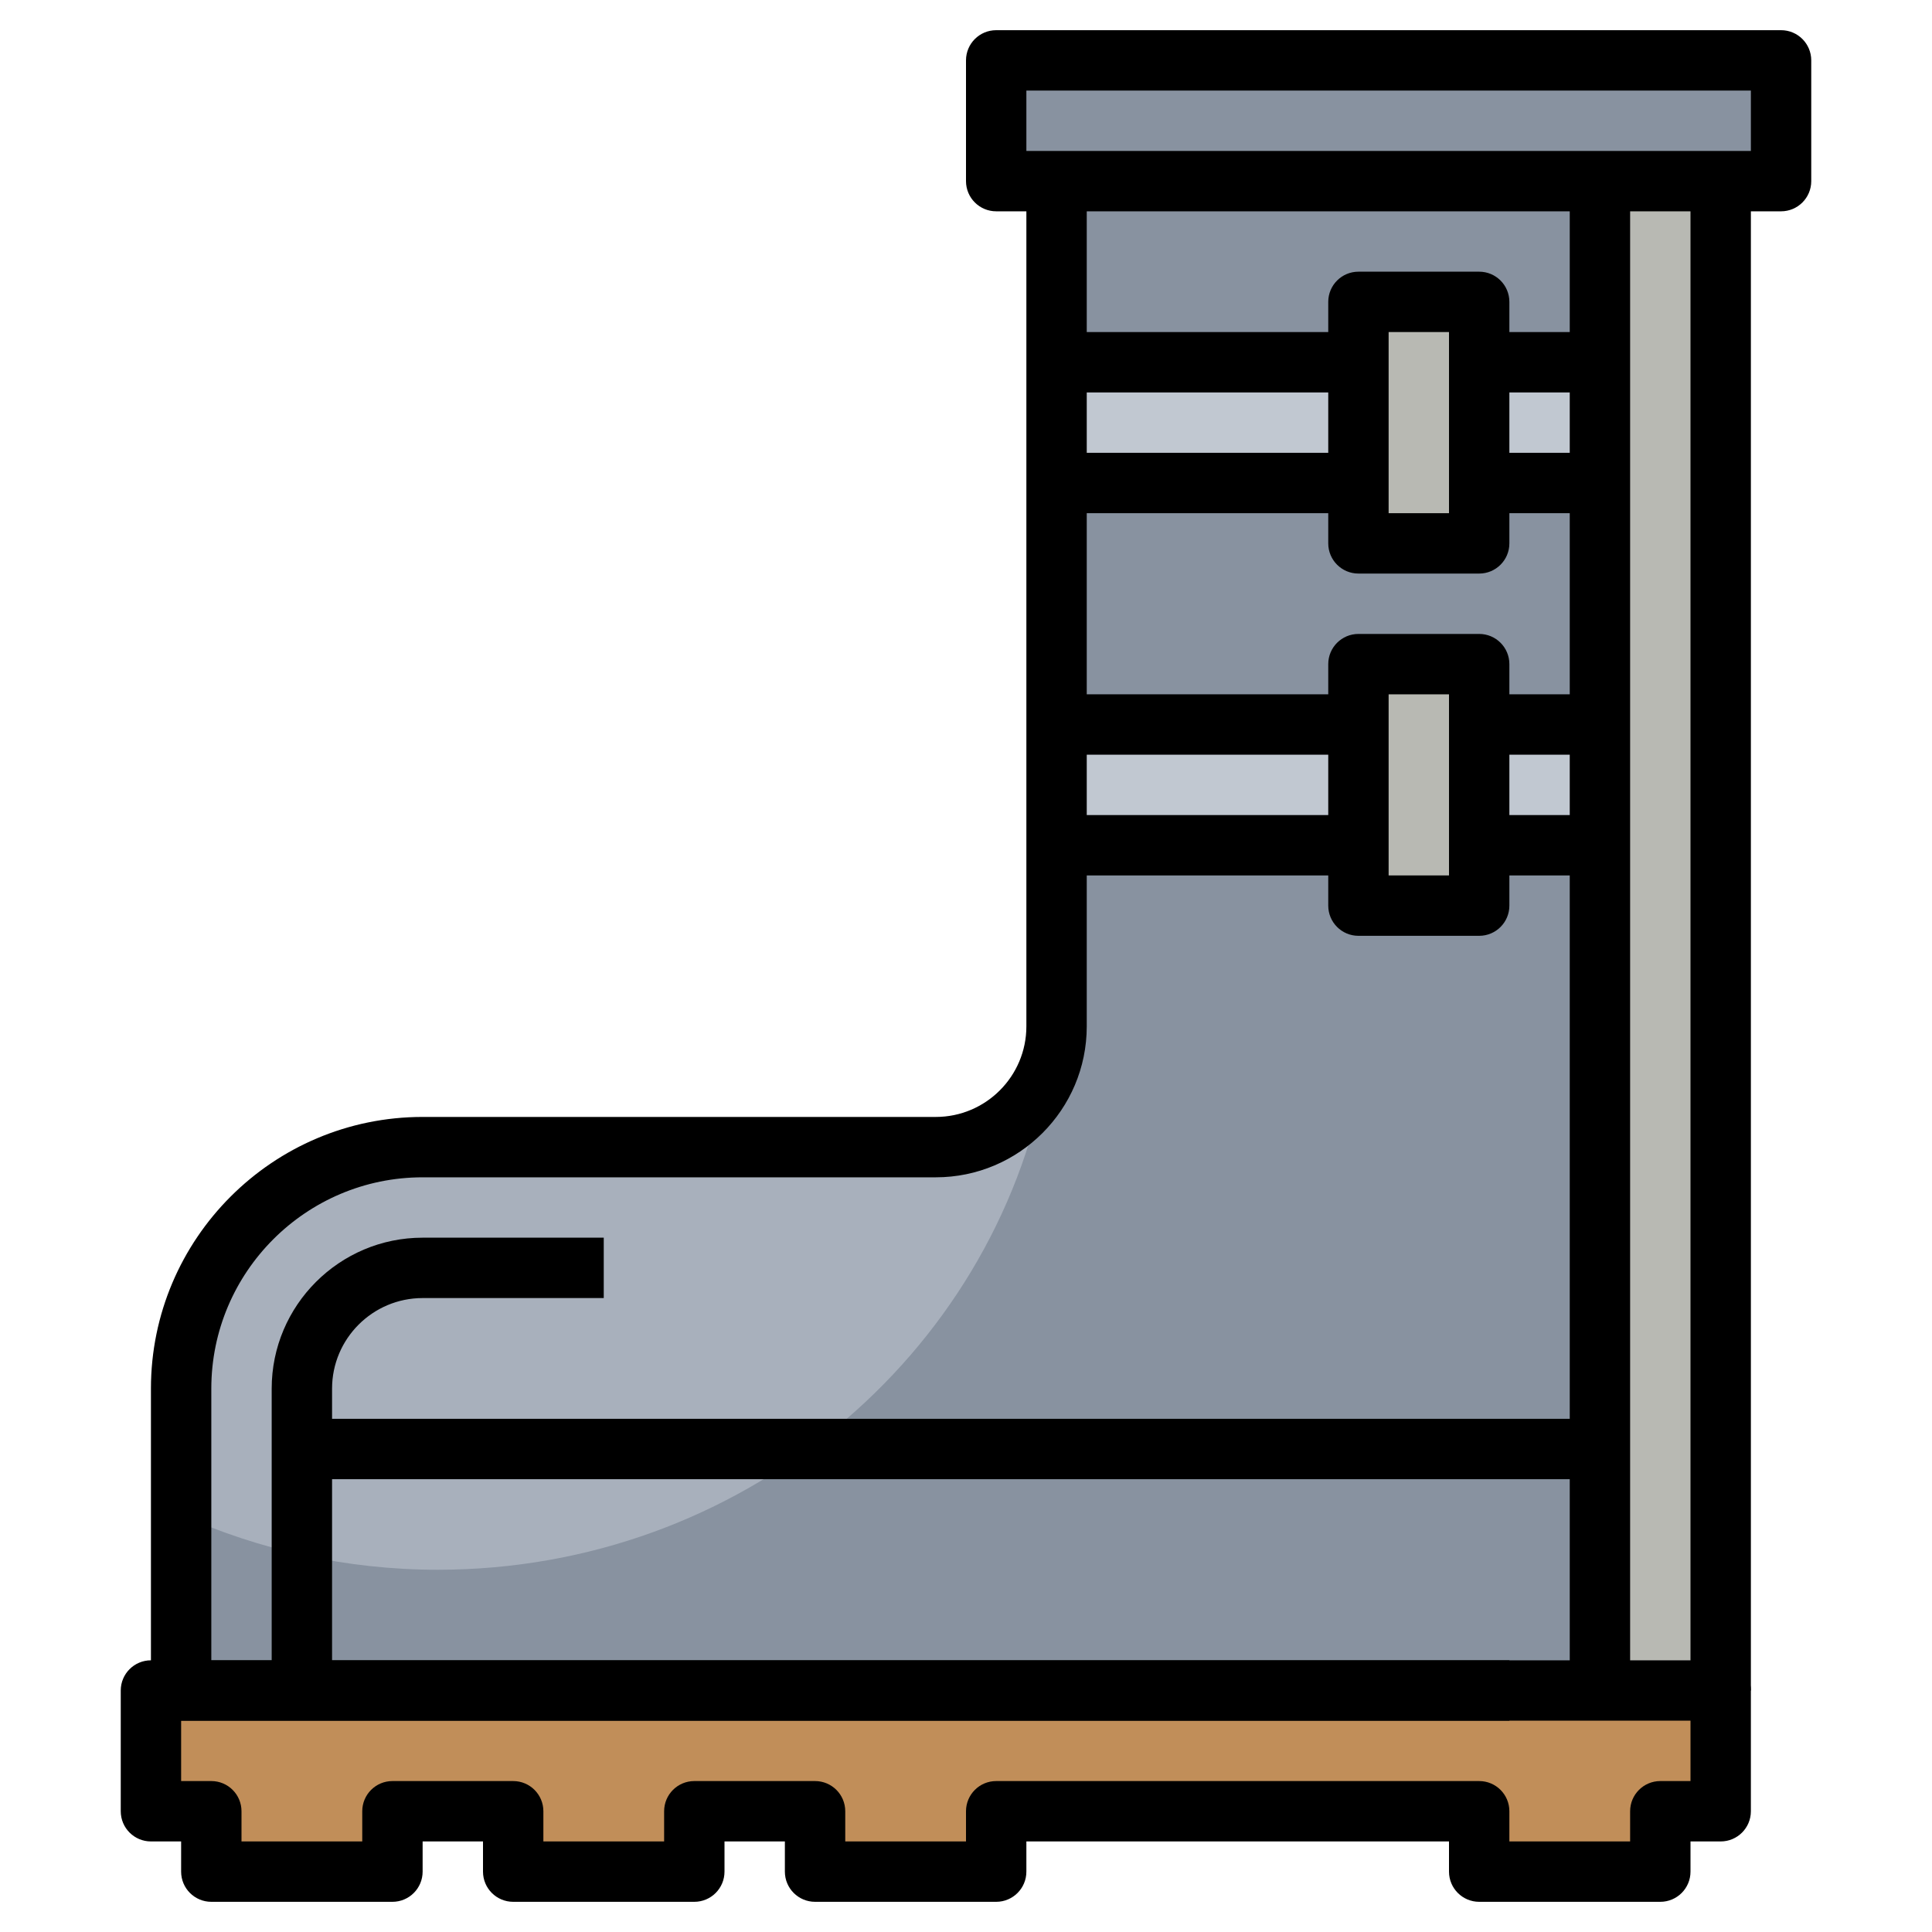 <svg id="Layer_3" enable-background="new 0 0 64 64" height="512" viewBox="0 0 64 64" width="512" xmlns="http://www.w3.org/2000/svg"><path d="m35 6v28c0 2.209-1.791 4-4 4h-17c-4.418 0-8 3.582-8 8v10h44 7v-50" fill="#8892a0"/><path d="m14.5 52c10.05 0 18.394-7.06 20.146-16.37-.625 1.394-2.019 2.37-3.646 2.37h-17c-4.418 0-8 3.582-8 8v4.184c2.592 1.155 5.464 1.816 8.5 1.816z" fill="#a8b0bc"/><path d="m33 2h26v4h-26z" fill="#8892a0"/><path d="m35 24h18v4h-18z" fill="#c1c8d1"/><path d="m35 12h18v4h-18z" fill="#c1c8d1"/><g fill="#b8b9b3"><path d="m45 10h4v8h-4z"/><path d="m45 22h4v8h-4z"/><path d="m53 6h4v50h-4z"/></g><path d="m17 60v2h6v-2h4v2h6v-2h16v2h6v-2h2v-4h-52v4h2v2h6v-2z" fill="#c18e59"/><path d="m56 6h2v50h-2z"/><path d="m50 57h-44c-.552 0-1-.447-1-1v-10c0-4.963 4.038-9 9-9h17c1.654 0 3-1.346 3-3v-28h2v28c0 2.757-2.243 5-5 5h-17c-3.86 0-7 3.141-7 7v9h43z"/><path d="m52 6h2v50h-2z"/><path d="m11 56h-2v-10c0-2.757 2.243-5 5-5h6v2h-6c-1.654 0-3 1.346-3 3z"/><path d="m10 47h43v2h-43z"/><path d="m55 63h-6c-.552 0-1-.447-1-1v-1h-14v1c0 .553-.448 1-1 1h-6c-.552 0-1-.447-1-1v-1h-2v1c0 .553-.448 1-1 1h-6c-.552 0-1-.447-1-1v-1h-2v1c0 .553-.448 1-1 1h-6c-.552 0-1-.447-1-1v-1h-1c-.552 0-1-.447-1-1v-4c0-.553.448-1 1-1h52c.552 0 1 .447 1 1v4c0 .553-.448 1-1 1h-1v1c0 .553-.448 1-1 1zm-5-2h4v-1c0-.553.448-1 1-1h1v-2h-50v2h1c.552 0 1 .447 1 1v1h4v-1c0-.553.448-1 1-1h4c.552 0 1 .447 1 1v1h4v-1c0-.553.448-1 1-1h4c.552 0 1 .447 1 1v1h4v-1c0-.553.448-1 1-1h16c.552 0 1 .447 1 1z"/><path d="m59 7h-26c-.552 0-1-.447-1-1v-4c0-.553.448-1 1-1h26c.552 0 1 .447 1 1v4c0 .553-.448 1-1 1zm-25-2h24v-2h-24z"/><path d="m49 19h-4c-.552 0-1-.447-1-1v-8c0-.553.448-1 1-1h4c.552 0 1 .447 1 1v8c0 .553-.448 1-1 1zm-3-2h2v-6h-2z"/><path d="m35 11h10v2h-10z"/><path d="m35 15h10v2h-10z"/><path d="m49 11h4v2h-4z"/><path d="m49 15h4v2h-4z"/><path d="m49 31h-4c-.552 0-1-.447-1-1v-8c0-.553.448-1 1-1h4c.552 0 1 .447 1 1v8c0 .553-.448 1-1 1zm-3-2h2v-6h-2z"/><path d="m35 23h10v2h-10z"/><path d="m35 27h10v2h-10z"/><path d="m49 23h4v2h-4z"/><path d="m49 27h4v2h-4z"/></svg>